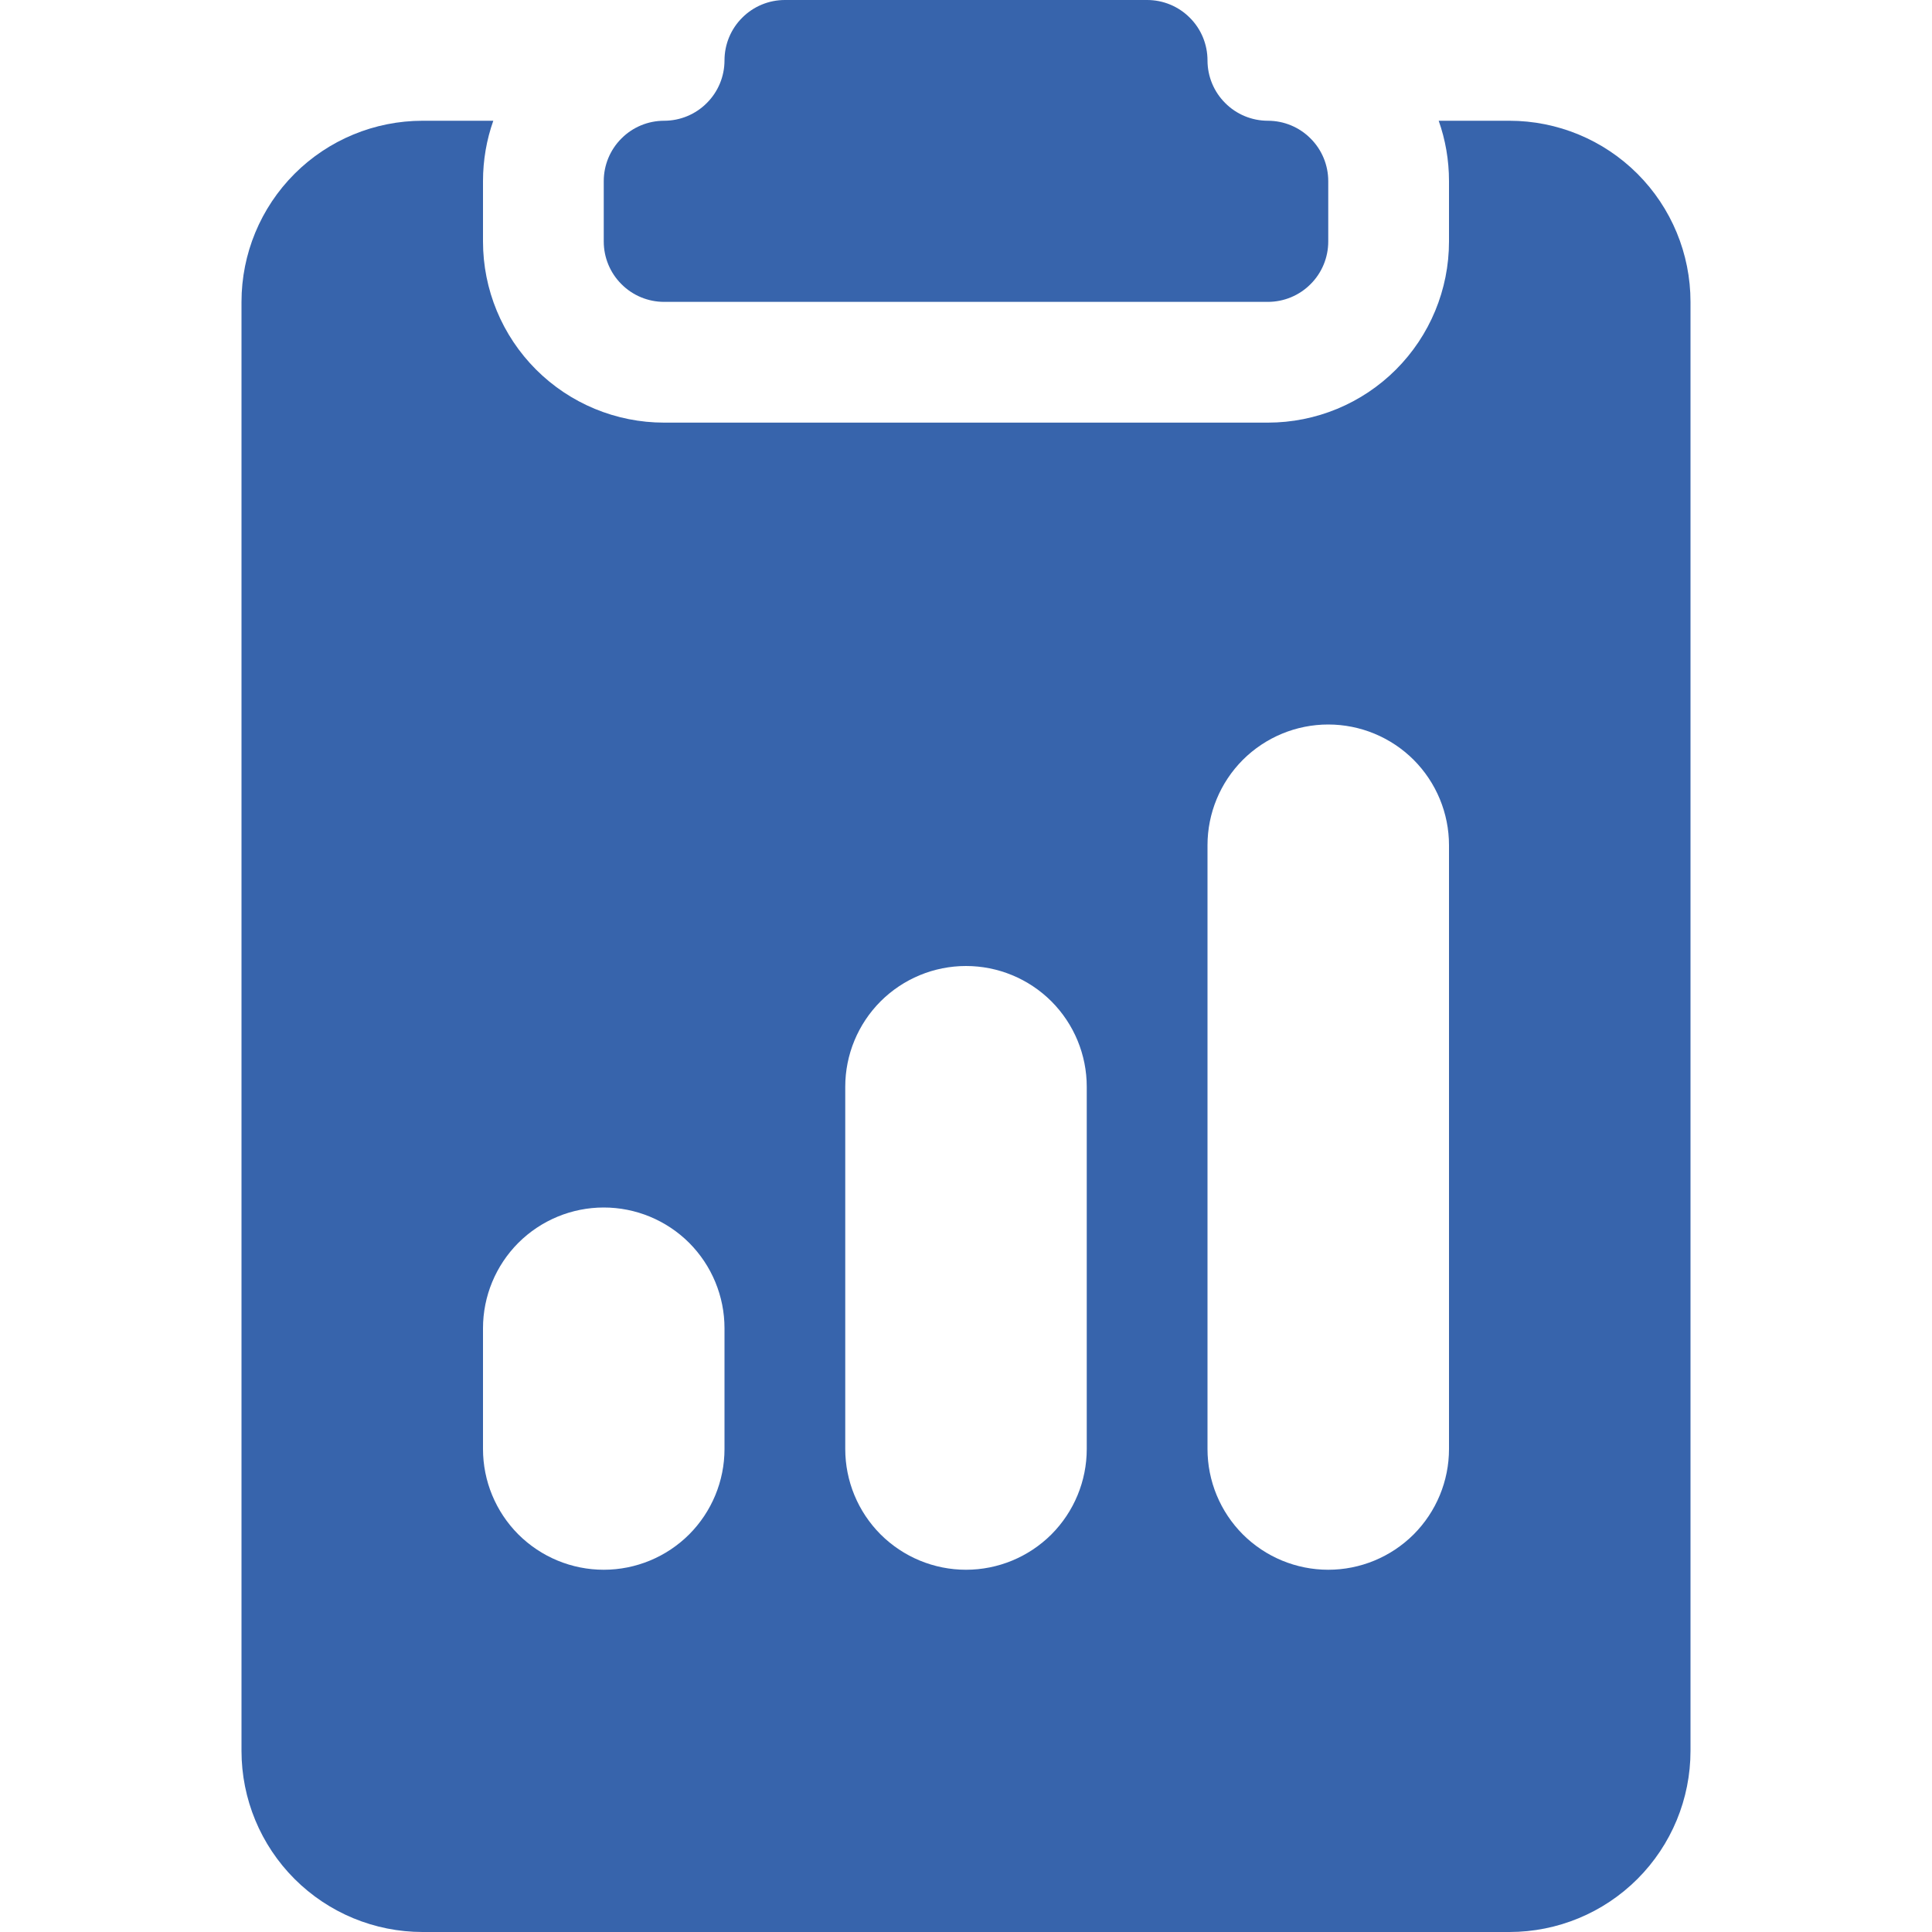<svg width="24" height="24" viewBox="0 0 24 24" fill="none" xmlns="http://www.w3.org/2000/svg">
<g clip-path="url(#clip0_6843_38795)">
<path d="M15 0.75C15 0.551 14.921 0.36 14.78 0.22C14.64 0.079 14.449 0 14.25 0L9.75 0C9.551 0 9.36 0.079 9.22 0.22C9.079 0.36 9 0.551 9 0.75C9 0.949 8.921 1.14 8.78 1.28C8.64 1.421 8.449 1.5 8.25 1.5C8.051 1.5 7.86 1.579 7.72 1.72C7.579 1.86 7.5 2.051 7.5 2.25V3C7.5 3.199 7.579 3.39 7.72 3.53C7.86 3.671 8.051 3.75 8.25 3.75H15.75C15.949 3.75 16.14 3.671 16.28 3.53C16.421 3.39 16.5 3.199 16.5 3V2.25C16.5 2.051 16.421 1.86 16.28 1.72C16.14 1.579 15.949 1.5 15.75 1.5C15.551 1.5 15.36 1.421 15.22 1.28C15.079 1.14 15 0.949 15 0.75Z" fill="#3764AC"/>
<path d="M6.128 1.5H5.25C4.653 1.5 4.081 1.737 3.659 2.159C3.237 2.581 3 3.153 3 3.75V21.75C3 22.347 3.237 22.919 3.659 23.341C4.081 23.763 4.653 24 5.25 24H18.75C19.347 24 19.919 23.763 20.341 23.341C20.763 22.919 21 22.347 21 21.75V3.75C21 3.153 20.763 2.581 20.341 2.159C19.919 1.737 19.347 1.5 18.75 1.5H17.872C17.955 1.734 18 1.988 18 2.25V3C18 3.597 17.763 4.169 17.341 4.591C16.919 5.013 16.347 5.25 15.75 5.25H8.25C7.653 5.25 7.081 5.013 6.659 4.591C6.237 4.169 6 3.597 6 3V2.25C6 1.988 6.045 1.734 6.128 1.5ZM15 10.5C15 10.102 15.158 9.721 15.439 9.439C15.721 9.158 16.102 9 16.5 9C16.898 9 17.279 9.158 17.561 9.439C17.842 9.721 18 10.102 18 10.5V18C18 18.398 17.842 18.779 17.561 19.061C17.279 19.342 16.898 19.5 16.5 19.5C16.102 19.5 15.721 19.342 15.439 19.061C15.158 18.779 15 18.398 15 18V10.5ZM6 16.5C6 16.102 6.158 15.721 6.439 15.439C6.721 15.158 7.102 15 7.5 15C7.898 15 8.279 15.158 8.561 15.439C8.842 15.721 9 16.102 9 16.5V18C9 18.398 8.842 18.779 8.561 19.061C8.279 19.342 7.898 19.5 7.5 19.5C7.102 19.5 6.721 19.342 6.439 19.061C6.158 18.779 6 18.398 6 18V16.5ZM12 12C12.398 12 12.779 12.158 13.061 12.439C13.342 12.721 13.5 13.102 13.5 13.5V18C13.5 18.398 13.342 18.779 13.061 19.061C12.779 19.342 12.398 19.5 12 19.5C11.602 19.5 11.221 19.342 10.939 19.061C10.658 18.779 10.5 18.398 10.5 18V13.5C10.5 13.102 10.658 12.721 10.939 12.439C11.221 12.158 11.602 12 12 12Z" fill="#3764AC"/>
</g>
<defs>
<clipPath id="clip0_6843_38795">
<rect width="24" height="24" fill="white"/>
</clipPath>
</defs>
</svg>
